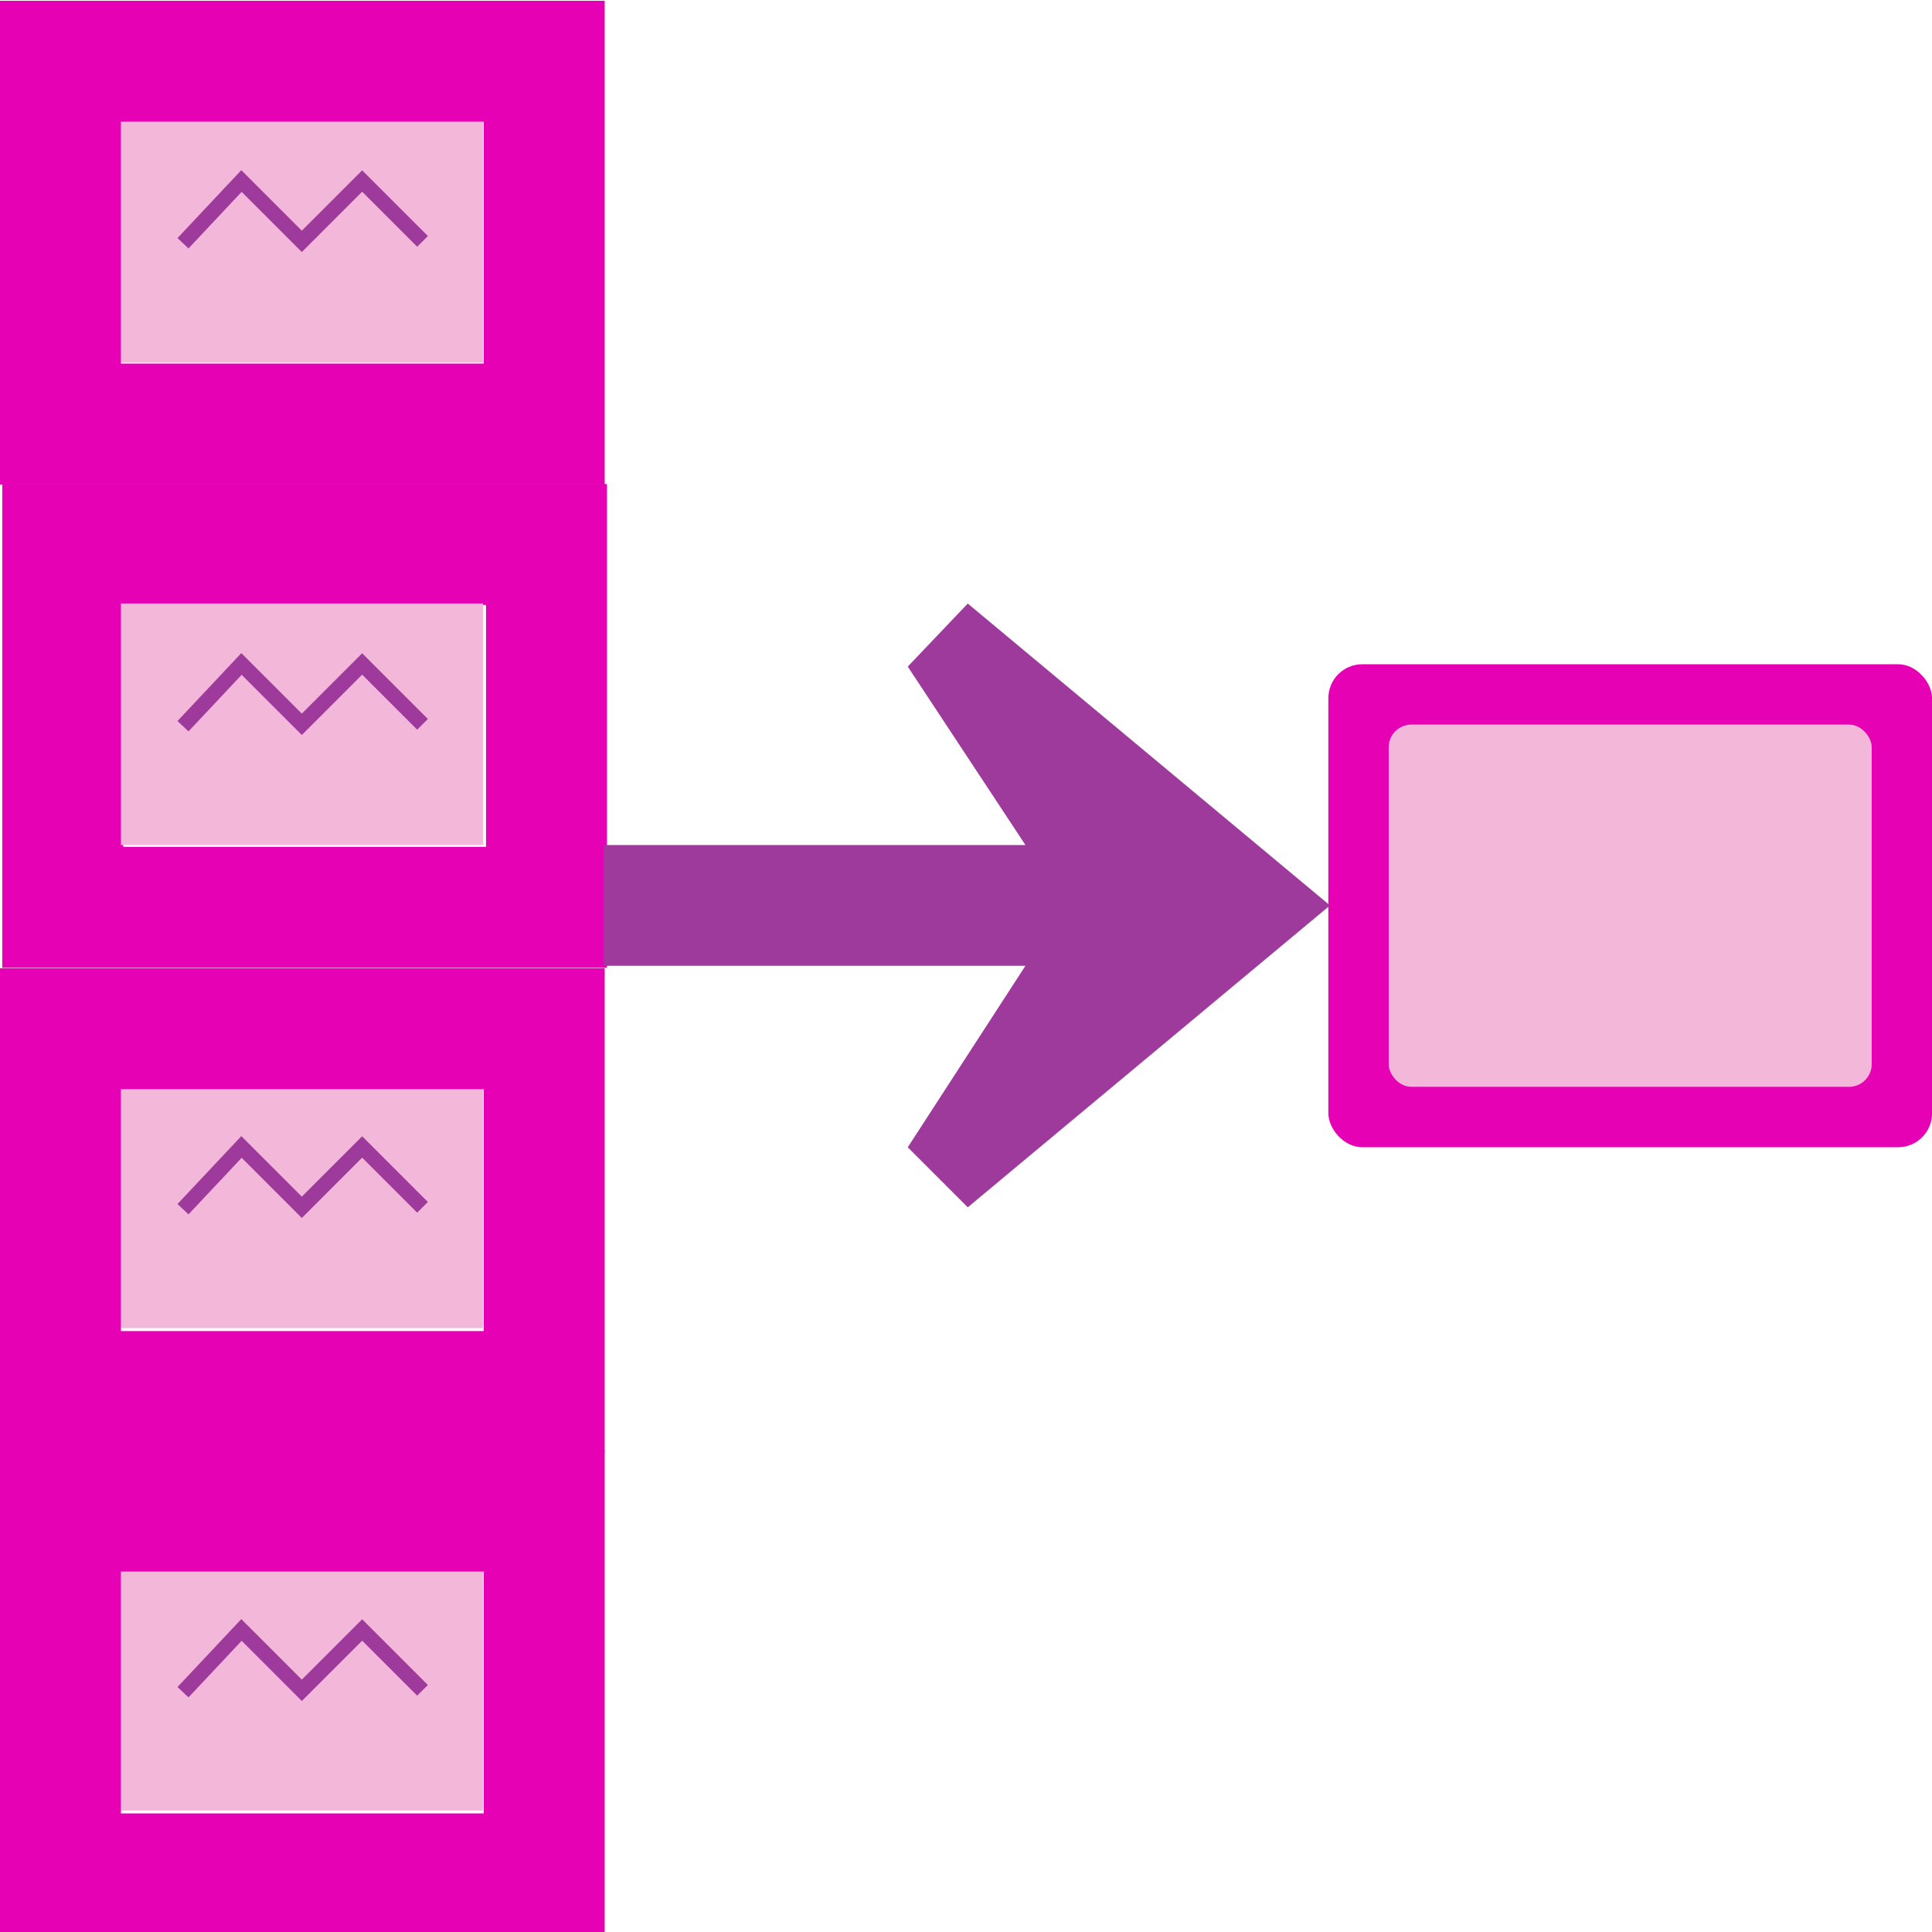 <?xml version="1.0" encoding="UTF-8" standalone="no"?>
<svg
   xmlns:dc="http://purl.org/dc/elements/1.1/"
   xmlns:cc="http://creativecommons.org/ns#"
   xmlns:rdf="http://www.w3.org/1999/02/22-rdf-syntax-ns#"
   xmlns:svg="http://www.w3.org/2000/svg"
   xmlns="http://www.w3.org/2000/svg"
   xmlns:xlink="http://www.w3.org/1999/xlink"
   xmlns:sodipodi="http://sodipodi.sourceforge.net/DTD/sodipodi-0.dtd"
   xmlns:inkscape="http://www.inkscape.org/namespaces/inkscape"
   height="32"
   viewBox="0 0 8.467 8.467"
   width="32"
   version="1.1"
   id="svg81"
   sodipodi:docname="lc_dataconsolidate.svg"
   inkscape:version="0.92.3 (2405546, 2018-03-11)">
  <defs
     id="defs85" />
  <sodipodi:namedview
     pagecolor="#ffffff"
     bordercolor="#666666"
     borderopacity="1"
     objecttolerance="10"
     gridtolerance="10"
     guidetolerance="10"
     inkscape:pageopacity="0"
     inkscape:pageshadow="2"
     inkscape:window-width="1366"
     inkscape:window-height="705"
     id="namedview83"
     showgrid="true"
     showguides="false"
     inkscape:zoom="14.75"
     inkscape:cx="14.61334"
     inkscape:cy="16.098024"
     inkscape:window-x="-8"
     inkscape:window-y="-8"
     inkscape:window-maximized="1"
     inkscape:current-layer="svg81">
    <inkscape:grid
       type="xygrid"
       id="grid894" />
  </sodipodi:namedview>
  <linearGradient
     id="a"
     gradientTransform="translate(0,8)"
     gradientUnits="userSpaceOnUse"
     x1="72"
     x2="67.267"
     xlink:href="#b"
     y1="160"
     y2="-35.951" />
  <radialGradient
     id="b"
     cx="265.393"
     cy="-6078.353"
     fx="369.524"
     gradientTransform="matrix(0.184,0,0,-0.015,-0.963,-7.259)"
     gradientUnits="userSpaceOnUse"
     r="253.019">
    <stop
       offset="0"
       id="stop3" />
    <stop
       offset="1"
       stop-color="#fff"
       id="stop5" />
  </radialGradient>
  <linearGradient
     id="c"
     gradientTransform="matrix(0.081,0,0,0.104,1.682,267.55)"
     gradientUnits="userSpaceOnUse"
     x1="46.048"
     x2="46.048"
     xlink:href="#d"
     y1="128.017"
     y2="16.62" />
  <linearGradient
     id="d">
    <stop
       offset="0"
       stop-color="#c7cdd7"
       id="stop9" />
    <stop
       offset="1"
       stop-color="#fff"
       id="stop11" />
  </linearGradient>
  <linearGradient
     id="e"
     gradientTransform="matrix(0.081,0,0,0.104,1.682,280.24)"
     gradientUnits="userSpaceOnUse"
     x1="46.048"
     x2="46.048"
     xlink:href="#d"
     y1="128.017"
     y2="16.62" />
  <linearGradient
     id="f"
     gradientTransform="matrix(0.081,0,0,0.104,22.849,273.899)"
     gradientUnits="userSpaceOnUse"
     x1="46.048"
     x2="46.048"
     xlink:href="#d"
     y1="128.017"
     y2="16.62" />
  <linearGradient
     id="g"
     gradientTransform="translate(0,8)"
     gradientUnits="userSpaceOnUse"
     x1="64"
     x2="67.267"
     xlink:href="#b"
     y1="176"
     y2="-35.951" />
  <linearGradient
     id="h"
     gradientTransform="translate(0,8)"
     gradientUnits="userSpaceOnUse"
     x1="64"
     x2="67.267"
     xlink:href="#b"
     y1="199.956"
     y2="-35.951" />
  <linearGradient
     id="i"
     gradientTransform="matrix(0.265,0,0,-0.265,-5.301,286.417)"
     gradientUnits="userSpaceOnUse"
     x1="113.157"
     x2="32.036"
     y1="25.786"
     y2="24">
    <stop
       offset="0"
       stop-color="#0968ef"
       id="stop18" />
    <stop
       offset="1"
       stop-color="#aecffc"
       id="stop20" />
  </linearGradient>
  <linearGradient
     id="j"
     gradientUnits="userSpaceOnUse"
     x1="30.589"
     x2="32.057"
     y1="275.883"
     y2="281.362">
    <stop
       offset="0"
       stop-color="#fff"
       id="stop23" />
    <stop
       offset="1"
       stop-color="#fff"
       stop-opacity="0"
       id="stop25" />
  </linearGradient>
  <radialGradient
     id="k"
     cx="71.942"
     cy="23.086"
     gradientTransform="matrix(4.277,-0.069,0.086,5.371,-279.644,162.838)"
     gradientUnits="userSpaceOnUse"
     r="1.265"
     xlink:href="#l" />
  <linearGradient
     id="l">
    <stop
       offset="0"
       stop-color="#fd0000"
       id="stop29" />
    <stop
       offset="1"
       stop-color="#8f0000"
       id="stop31" />
  </linearGradient>
  <linearGradient
     id="m"
     gradientUnits="userSpaceOnUse"
     x1="31.75"
     x2="32.808"
     xlink:href="#l"
     y1="273.717"
     y2="283.242" />
  <g
     id="g918"
     transform="matrix(2,0,0,2,3.0385412e-7,6.5773289e-5)">
    <g
       style="stroke-width:0.265"
       id="g41"
       transform="matrix(0.125,0,0,0.125,-0.132,-33.156)">
      <rect
         style="fill:#e602b4"
         id="rect35"
         y="276.892"
         x="24.342"
         width="10.583"
         rx="0.595"
         height="8.467" />
      <rect
         style="fill:#f3b7d9;fill-opacity:1"
         id="rect37"
         y="277.95"
         x="25.4"
         width="8.467"
         rx="0.397"
         height="6.35" />
    </g>
    <g
       id="g47"
       transform="matrix(0.125,0,0,0.125,-2.91,-33.421)">
      <path
         style="fill:#e602b4;fill-opacity:1"
         inkscape:connector-curvature="0"
         id="path43"
         transform="matrix(0.265,0,0,0.265,0,263.133)"
         d="m 88,48 v 3.996 0.004 20 l 4e-6,8 L 128,80 V 48 h -8 l -24,-10e-7 z m 8,8 L 120,56 v 16 l -24,-10e-7 z" />
      <path
         style="fill:#f3b7d9"
         inkscape:connector-curvature="0"
         id="path45"
         d="m 25.4,277.947 h 6.35 l -1e-6,4.234 H 25.4 Z" />
    </g>
    <g
       id="g53"
       transform="matrix(0.125,0,0,0.125,0,-33.685)">
      <path
         style="fill:#f3b7d9"
         inkscape:connector-curvature="0"
         id="path49"
         d="m 2.117,271.599 h 6.35 v 4.234 H 2.117 Z" />
      <path
         style="fill:#e602b4;fill-opacity:1"
         inkscape:connector-curvature="0"
         id="path51"
         transform="matrix(0.265,0,0,0.265,0,263.133)"
         d="m 0,24 v 4 20 l 1.3e-7,8 40,-10e-7 v -8 -20 -4 L 8,24 Z m 8,8 24,-10e-7 V 48 L 8,48 Z" />
    </g>
    <g
       id="g59"
       transform="matrix(0.125,0,0,0.125,0,-33.155)">
      <path
         style="fill:#f3b7d9"
         inkscape:connector-curvature="0"
         id="path55"
         d="m 2.117,284.288 h 6.35 v 4.234 H 2.117 Z" />
      <path
         style="fill:#e602b4;fill-opacity:1"
         inkscape:connector-curvature="0"
         id="path57"
         transform="matrix(0.265,0,0,0.265,0,263.133)"
         d="m 0,72 v 4 L 1.13e-6,96 2.7e-7,104 h 8 24 8 l 1e-6,-8 L 40,76 V 75.943 72 h -8 H 8 Z m 8,8 H 32 l 1e-6,16 H 8 Z" />
    </g>
    <g
       id="g65"
       transform="matrix(0.125,0,0,0.125,0,-32.098)">
      <path
         style="fill:#f3b7d9"
         inkscape:connector-curvature="0"
         id="path61"
         d="m 2.117,284.288 h 6.35 v 4.234 H 2.117 Z" />
      <path
         style="fill:#e602b4;fill-opacity:1"
         inkscape:connector-curvature="0"
         id="path63"
         transform="matrix(0.265,0,0,0.265,0,263.133)"
         d="m 0,72 v 4 L 1.13e-6,96 2.7e-7,104 h 8 24 8 l 1e-6,-8 L 40,76 V 75.943 72 h -8 H 8 Z m 8,8 H 32 l 1e-6,16 H 8 Z" />
    </g>
    <g
       style="stroke-width:0.265"
       id="g79"
       transform="matrix(0.125,0,0,0.125,0,-32.892)">
      <path
         style="fill:#9d3a9b;fill-opacity:1"
         inkscape:connector-curvature="0"
         id="path67"
         d="m 23.315,279.008 -6.35,5.292 -1.052,-1.052 2.063,-3.182 h -7.394 v -2.117 h 7.394 l -2.063,-3.128 1.052,-1.105 z" />
      <g
         style="fill:none;stroke:#8f8f8f"
         id="g77">
        <path
           style="stroke:#9d3a9b;stroke-opacity:1"
           inkscape:connector-curvature="0"
           id="path69"
           d="m 3.208,267.4 1.025,-1.091 1.058,1.058 1.058,-1.058 1.058,1.058" />
        <path
           style="stroke:#9d3a9b;stroke-opacity:1"
           inkscape:connector-curvature="0"
           id="path71"
           d="m 3.208,275.866 1.025,-1.091 1.058,1.058 1.058,-1.058 1.058,1.058" />
        <path
           style="stroke:#9d3a9b;stroke-opacity:1"
           inkscape:connector-curvature="0"
           id="path73"
           d="m 3.208,284.333 1.025,-1.091 1.058,1.058 1.058,-1.058 1.058,1.058" />
        <path
           style="stroke:#9d3a9b;stroke-opacity:1"
           inkscape:connector-curvature="0"
           id="path75"
           d="m 3.208,292.8 1.025,-1.091 1.058,1.058 1.058,-1.058 1.058,1.058" />
      </g>
    </g>
  </g>
</svg>
